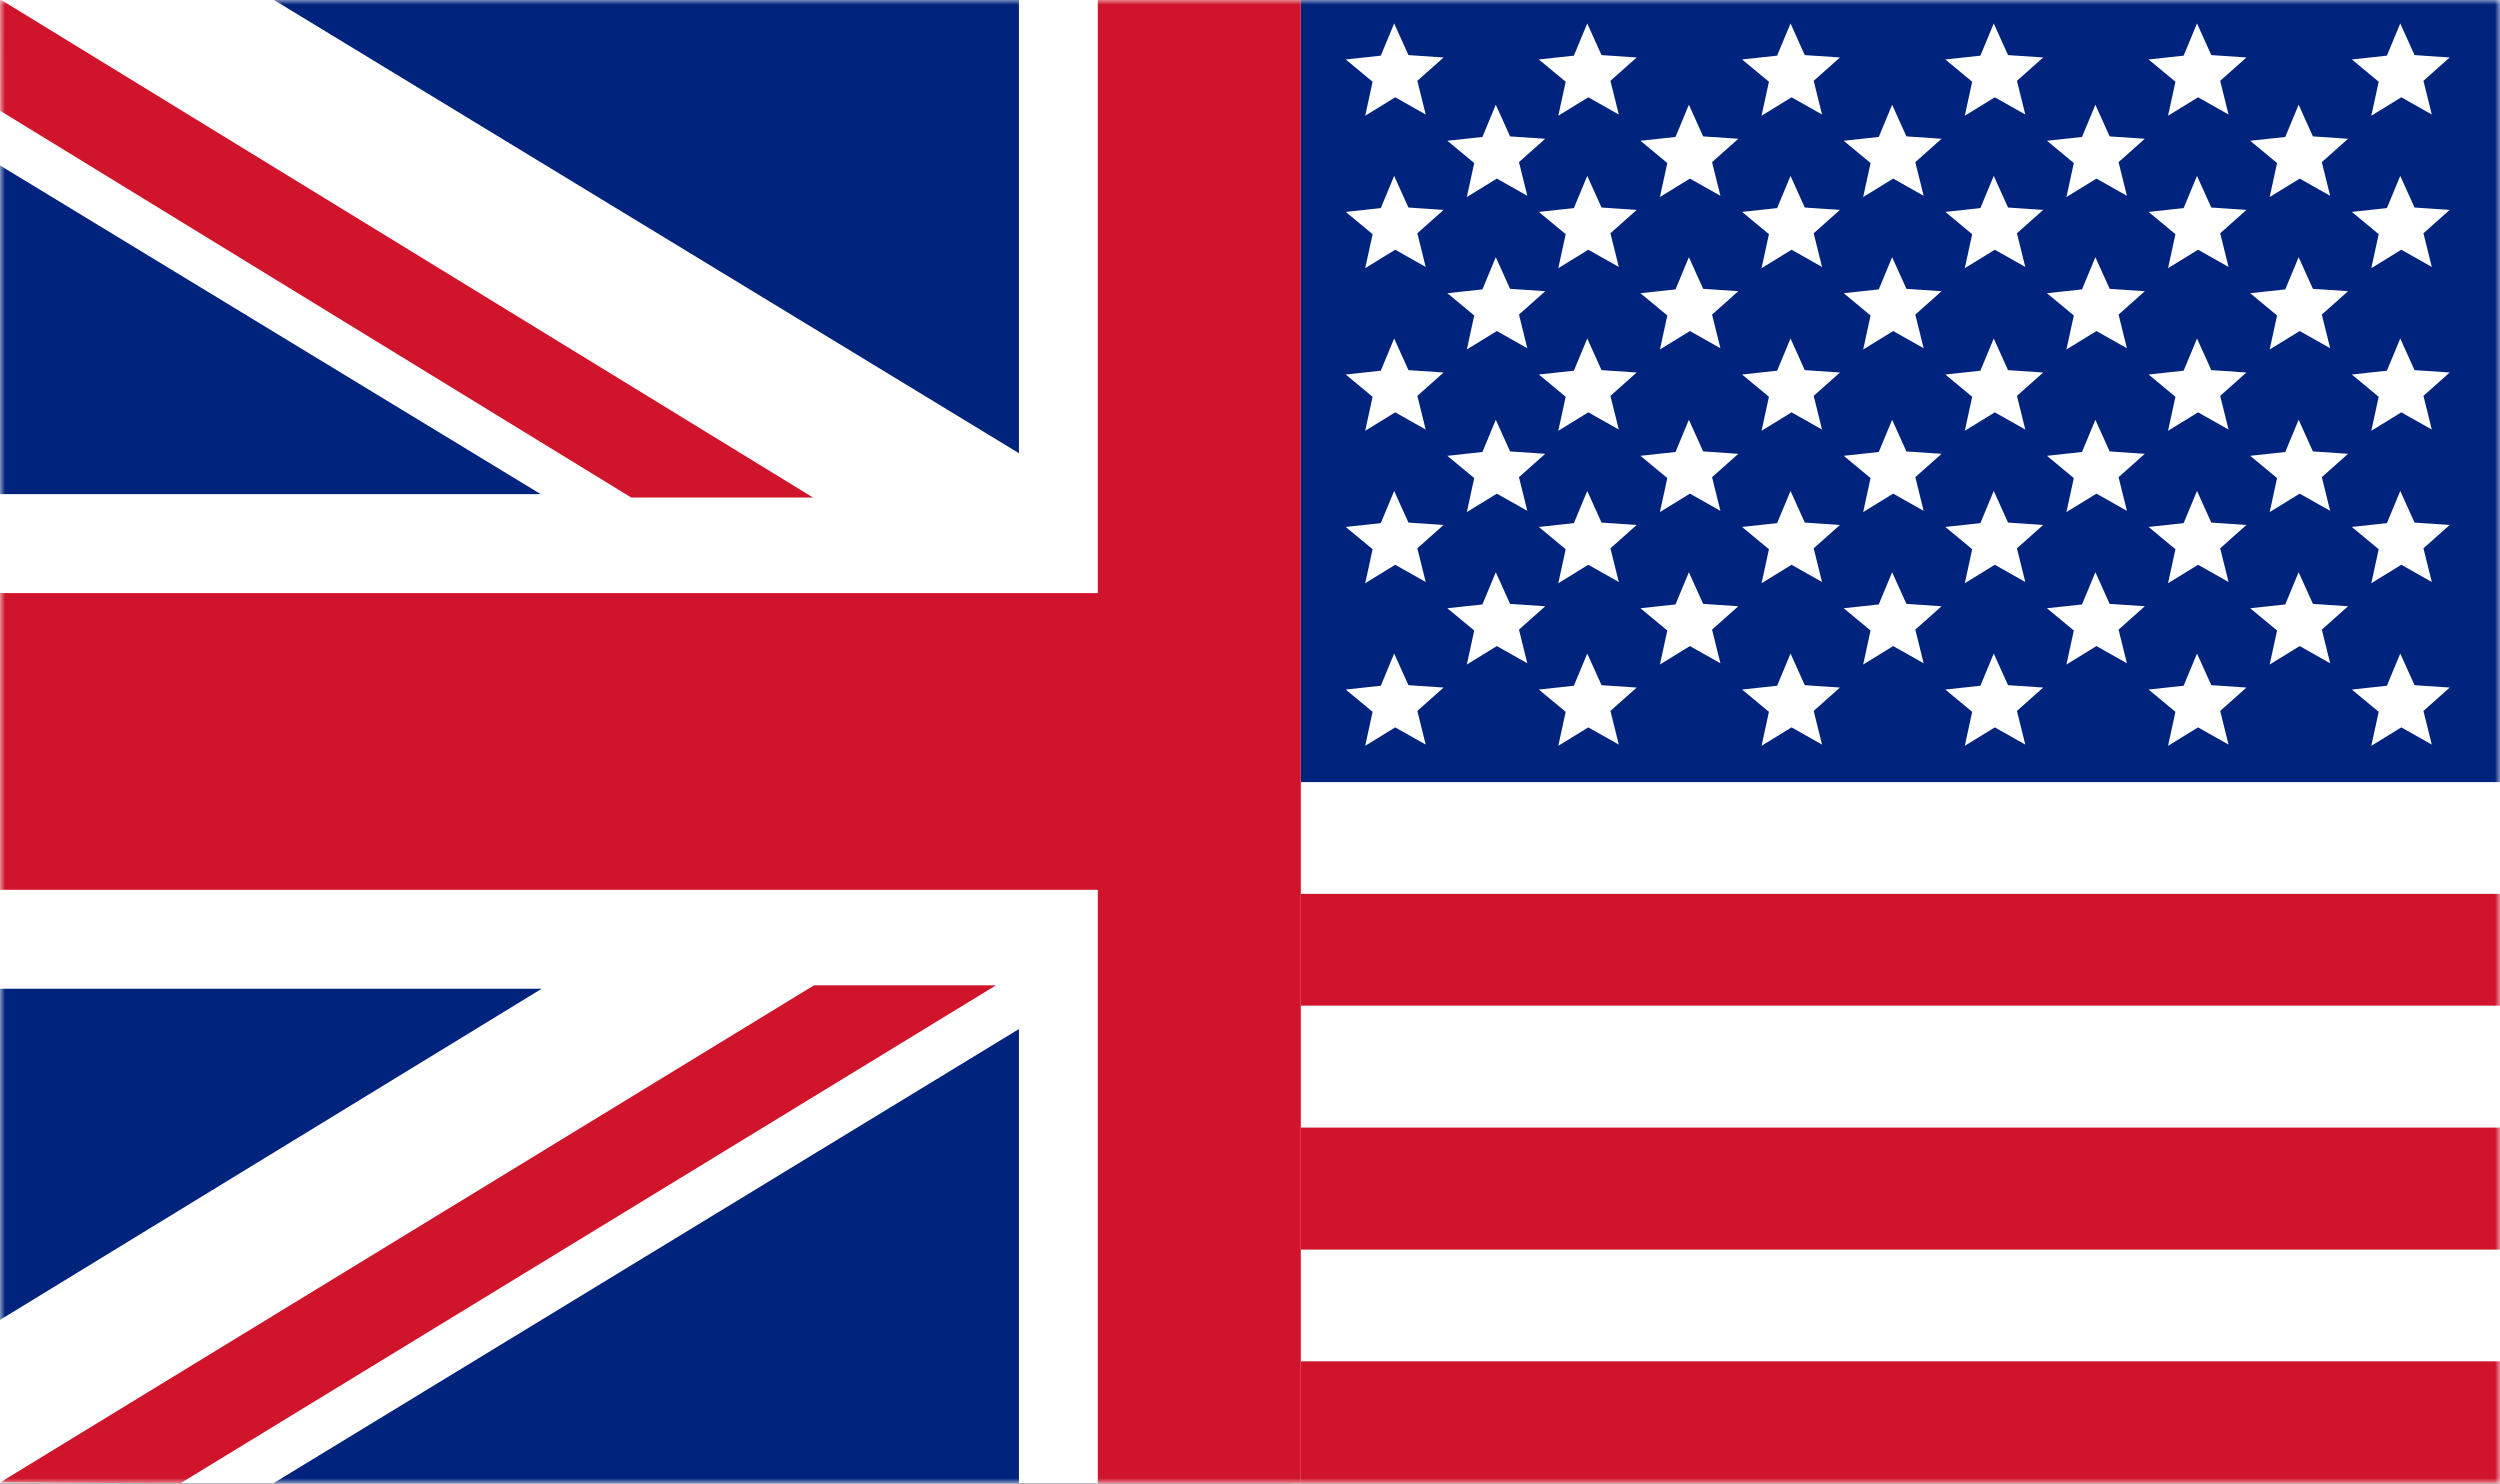<svg xmlns="http://www.w3.org/2000/svg" xmlns:xlink="http://www.w3.org/1999/xlink" width="246" height="146" viewBox="0 0 246 146">
  <rect x="0" y="0" width="246" height="146" fill="#808080" stroke="none"/>
  <defs>
    <rect id="brit-amer_flag_bourbon-copy-a" width="246" height="146"/>
  </defs>
  <g fill="none" fill-rule="evenodd" transform="translate(0 -.042)">
    <mask id="brit-amer_flag_bourbon-copy-b" fill="#fff">
      <use xlink:href="#brit-amer_flag_bourbon-copy-a"/>
    </mask>
    <use fill="#FFF" xlink:href="#brit-amer_flag_bourbon-copy-a"/>
    <g mask="url(#brit-amer_flag_bourbon-copy-b)">
      <g transform="translate(128)">
        <path fill="#CF142B" d="M7.10542736e-14,134 L119,134 L119,146 L7.10542736e-14,146 L7.10542736e-14,134 Z M7.10542736e-14,111 L119,111 L119,123 L7.10542736e-14,123 L7.10542736e-14,111 Z M7.10542736e-14,88 L119,88 L119,99 L7.10542736e-14,99 L7.10542736e-14,88 Z"/>
        <rect width="119" height="77" fill="#00247D"/>
        <g transform="translate(4 2)">
          <polygon fill="#FFF" points=".348 66.265 3.758 65.623 4.823 62.36 6.466 65.355 9.933 65.317 7.538 67.811 8.615 71.05 5.492 69.596 2.691 71.636 3.155 68.244" transform="rotate(4.479 5.14 66.998)"/>
          <polygon fill="#FFF" points="19.348 66.265 22.758 65.623 23.823 62.36 25.466 65.355 28.933 65.317 26.538 67.811 27.615 71.05 24.492 69.596 21.691 71.636 22.155 68.244" transform="rotate(4.479 24.14 66.998)"/>
          <polygon fill="#FFF" points="39.348 66.265 42.758 65.623 43.823 62.36 45.466 65.355 48.933 65.317 46.538 67.811 47.615 71.05 44.492 69.596 41.691 71.636 42.155 68.244" transform="rotate(4.479 44.14 66.998)"/>
          <polygon fill="#FFF" points="59.348 66.265 62.758 65.623 63.823 62.36 65.466 65.355 68.933 65.317 66.538 67.811 67.615 71.05 64.492 69.596 61.691 71.636 62.155 68.244" transform="rotate(4.479 64.14 66.998)"/>
          <polygon fill="#FFF" points="79.348 66.265 82.758 65.623 83.823 62.36 85.466 65.355 88.933 65.317 86.538 67.811 87.615 71.05 84.492 69.596 81.691 71.636 82.155 68.244" transform="rotate(4.479 84.14 66.998)"/>
          <polygon fill="#FFF" points="99.348 66.265 102.758 65.623 103.823 62.36 105.466 65.355 108.933 65.317 106.538 67.811 107.615 71.05 104.492 69.596 101.691 71.636 102.155 68.244" transform="rotate(4.479 104.14 66.998)"/>
          <polygon fill="#FFF" points="10.348 58.265 13.758 57.623 14.823 54.36 16.466 57.355 19.933 57.317 17.538 59.811 18.615 63.05 15.492 61.596 12.691 63.636 13.155 60.244" transform="rotate(4.479 15.14 58.998)"/>
          <polygon fill="#FFF" points=".348 50.265 3.758 49.623 4.823 46.36 6.466 49.355 9.933 49.317 7.538 51.811 8.615 55.05 5.492 53.596 2.691 55.636 3.155 52.244" transform="rotate(4.479 5.14 50.998)"/>
          <polygon fill="#FFF" points="10.348 43.265 13.758 42.623 14.823 39.36 16.466 42.355 19.933 42.317 17.538 44.811 18.615 48.05 15.492 46.596 12.691 48.636 13.155 45.244" transform="rotate(4.479 15.14 43.998)"/>
          <polygon fill="#FFF" points=".348 35.265 3.758 34.623 4.823 31.36 6.466 34.355 9.933 34.317 7.538 36.811 8.615 40.05 5.492 38.596 2.691 40.636 3.155 37.244" transform="rotate(4.479 5.14 35.998)"/>
          <polygon fill="#FFF" points="10.348 27.265 13.758 26.623 14.823 23.36 16.466 26.355 19.933 26.317 17.538 28.811 18.615 32.05 15.492 30.596 12.691 32.636 13.155 29.244" transform="rotate(4.479 15.14 27.998)"/>
          <polygon fill="#FFF" points=".348 19.265 3.758 18.623 4.823 15.36 6.466 18.355 9.933 18.317 7.538 20.811 8.615 24.05 5.492 22.596 2.691 24.636 3.155 21.244" transform="rotate(4.479 5.14 19.998)"/>
          <polygon fill="#FFF" points="10.348 12.265 13.758 11.623 14.823 8.36 16.466 11.355 19.933 11.317 17.538 13.811 18.615 17.05 15.492 15.596 12.691 17.636 13.155 14.244" transform="rotate(4.479 15.14 12.998)"/>
          <polygon fill="#FFF" points=".348 4.265 3.758 3.623 4.823 .36 6.466 3.355 9.933 3.317 7.538 5.811 8.615 9.05 5.492 7.596 2.691 9.636 3.155 6.244" transform="rotate(4.479 5.14 4.998)"/>
          <polygon fill="#FFF" points="29.348 58.265 32.758 57.623 33.823 54.36 35.466 57.355 38.933 57.317 36.538 59.811 37.615 63.05 34.492 61.596 31.691 63.636 32.155 60.244" transform="rotate(4.479 34.14 58.998)"/>
          <polygon fill="#FFF" points="19.348 50.265 22.758 49.623 23.823 46.36 25.466 49.355 28.933 49.317 26.538 51.811 27.615 55.05 24.492 53.596 21.691 55.636 22.155 52.244" transform="rotate(4.479 24.14 50.998)"/>
          <polygon fill="#FFF" points="29.348 43.265 32.758 42.623 33.823 39.36 35.466 42.355 38.933 42.317 36.538 44.811 37.615 48.05 34.492 46.596 31.691 48.636 32.155 45.244" transform="rotate(4.479 34.14 43.998)"/>
          <polygon fill="#FFF" points="19.348 35.265 22.758 34.623 23.823 31.36 25.466 34.355 28.933 34.317 26.538 36.811 27.615 40.05 24.492 38.596 21.691 40.636 22.155 37.244" transform="rotate(4.479 24.14 35.998)"/>
          <polygon fill="#FFF" points="29.348 27.265 32.758 26.623 33.823 23.36 35.466 26.355 38.933 26.317 36.538 28.811 37.615 32.05 34.492 30.596 31.691 32.636 32.155 29.244" transform="rotate(4.479 34.14 27.998)"/>
          <polygon fill="#FFF" points="19.348 19.265 22.758 18.623 23.823 15.36 25.466 18.355 28.933 18.317 26.538 20.811 27.615 24.05 24.492 22.596 21.691 24.636 22.155 21.244" transform="rotate(4.479 24.14 19.998)"/>
          <polygon fill="#FFF" points="29.348 12.265 32.758 11.623 33.823 8.36 35.466 11.355 38.933 11.317 36.538 13.811 37.615 17.05 34.492 15.596 31.691 17.636 32.155 14.244" transform="rotate(4.479 34.14 12.998)"/>
          <polygon fill="#FFF" points="19.348 4.265 22.758 3.623 23.823 .36 25.466 3.355 28.933 3.317 26.538 5.811 27.615 9.05 24.492 7.596 21.691 9.636 22.155 6.244" transform="rotate(4.479 24.14 4.998)"/>
          <polygon fill="#FFF" points="49.348 58.265 52.758 57.623 53.823 54.36 55.466 57.355 58.933 57.317 56.538 59.811 57.615 63.05 54.492 61.596 51.691 63.636 52.155 60.244" transform="rotate(4.479 54.14 58.998)"/>
          <polygon fill="#FFF" points="39.348 50.265 42.758 49.623 43.823 46.36 45.466 49.355 48.933 49.317 46.538 51.811 47.615 55.05 44.492 53.596 41.691 55.636 42.155 52.244" transform="rotate(4.479 44.14 50.998)"/>
          <polygon fill="#FFF" points="79.348 50.265 82.758 49.623 83.823 46.36 85.466 49.355 88.933 49.317 86.538 51.811 87.615 55.05 84.492 53.596 81.691 55.636 82.155 52.244" transform="rotate(4.479 84.14 50.998)"/>
          <polygon fill="#FFF" points="59.348 50.265 62.758 49.623 63.823 46.36 65.466 49.355 68.933 49.317 66.538 51.811 67.615 55.05 64.492 53.596 61.691 55.636 62.155 52.244" transform="rotate(4.479 64.14 50.998)"/>
          <polygon fill="#FFF" points="89.348 58.265 92.758 57.623 93.823 54.36 95.466 57.355 98.933 57.317 96.538 59.811 97.615 63.05 94.492 61.596 91.691 63.636 92.155 60.244" transform="rotate(4.479 94.14 58.998)"/>
          <polygon fill="#FFF" points="69.348 58.265 72.758 57.623 73.823 54.36 75.466 57.355 78.933 57.317 76.538 59.811 77.615 63.05 74.492 61.596 71.691 63.636 72.155 60.244" transform="rotate(4.479 74.14 58.998)"/>
          <polygon fill="#FFF" points="39.348 4.265 42.758 3.623 43.823 .36 45.466 3.355 48.933 3.317 46.538 5.811 47.615 9.05 44.492 7.596 41.691 9.636 42.155 6.244" transform="rotate(4.479 44.14 4.998)"/>
          <polygon fill="#FFF" points="49.348 12.265 52.758 11.623 53.823 8.36 55.466 11.355 58.933 11.317 56.538 13.811 57.615 17.05 54.492 15.596 51.691 17.636 52.155 14.244" transform="rotate(4.479 54.14 12.998)"/>
          <polygon fill="#FFF" points="39.348 19.265 42.758 18.623 43.823 15.36 45.466 18.355 48.933 18.317 46.538 20.811 47.615 24.05 44.492 22.596 41.691 24.636 42.155 21.244" transform="rotate(4.479 44.14 19.998)"/>
          <polygon fill="#FFF" points="49.348 27.265 52.758 26.623 53.823 23.36 55.466 26.355 58.933 26.317 56.538 28.811 57.615 32.05 54.492 30.596 51.691 32.636 52.155 29.244" transform="rotate(4.479 54.14 27.998)"/>
          <polygon fill="#FFF" points="39.348 35.265 42.758 34.623 43.823 31.36 45.466 34.355 48.933 34.317 46.538 36.811 47.615 40.05 44.492 38.596 41.691 40.636 42.155 37.244" transform="rotate(4.479 44.14 35.998)"/>
          <polygon fill="#FFF" points="49.348 43.265 52.758 42.623 53.823 39.36 55.466 42.355 58.933 42.317 56.538 44.811 57.615 48.05 54.492 46.596 51.691 48.636 52.155 45.244" transform="rotate(4.479 54.14 43.998)"/>
          <polygon fill="#FFF" points="99.348 50.265 102.758 49.623 103.823 46.36 105.466 49.355 108.933 49.317 106.538 51.811 107.615 55.05 104.492 53.596 101.691 55.636 102.155 52.244" transform="rotate(4.479 104.14 50.998)"/>
          <polygon fill="#FFF" points="59.348 35.265 62.758 34.623 63.823 31.36 65.466 34.355 68.933 34.317 66.538 36.811 67.615 40.05 64.492 38.596 61.691 40.636 62.155 37.244" transform="rotate(4.479 64.14 35.998)"/>
          <polygon fill="#FFF" points="59.348 4.265 62.758 3.623 63.823 .36 65.466 3.355 68.933 3.317 66.538 5.811 67.615 9.05 64.492 7.596 61.691 9.636 62.155 6.244" transform="rotate(4.479 64.14 4.998)"/>
          <polygon fill="#FFF" points="59.348 19.265 62.758 18.623 63.823 15.36 65.466 18.355 68.933 18.317 66.538 20.811 67.615 24.05 64.492 22.596 61.691 24.636 62.155 21.244" transform="rotate(4.479 64.14 19.998)"/>
          <polygon fill="#FFF" points="89.348 43.265 92.758 42.623 93.823 39.36 95.466 42.355 98.933 42.317 96.538 44.811 97.615 48.05 94.492 46.596 91.691 48.636 92.155 45.244" transform="rotate(4.479 94.14 43.998)"/>
          <polygon fill="#FFF" points="69.348 43.265 72.758 42.623 73.823 39.36 75.466 42.355 78.933 42.317 76.538 44.811 77.615 48.05 74.492 46.596 71.691 48.636 72.155 45.244" transform="rotate(4.479 74.14 43.998)"/>
          <polygon fill="#FFF" points="69.348 12.265 72.758 11.623 73.823 8.36 75.466 11.355 78.933 11.317 76.538 13.811 77.615 17.05 74.492 15.596 71.691 17.636 72.155 14.244" transform="rotate(4.479 74.14 12.998)"/>
          <polygon fill="#FFF" points="69.348 27.265 72.758 26.623 73.823 23.36 75.466 26.355 78.933 26.317 76.538 28.811 77.615 32.05 74.492 30.596 71.691 32.636 72.155 29.244" transform="rotate(4.479 74.14 27.998)"/>
          <polygon fill="#FFF" points="99.348 35.265 102.758 34.623 103.823 31.36 105.466 34.355 108.933 34.317 106.538 36.811 107.615 40.05 104.492 38.596 101.691 40.636 102.155 37.244" transform="rotate(4.479 104.14 35.998)"/>
          <polygon fill="#FFF" points="79.348 35.265 82.758 34.623 83.823 31.36 85.466 34.355 88.933 34.317 86.538 36.811 87.615 40.05 84.492 38.596 81.691 40.636 82.155 37.244" transform="rotate(4.479 84.14 35.998)"/>
          <polygon fill="#FFF" points="79.348 4.265 82.758 3.623 83.823 .36 85.466 3.355 88.933 3.317 86.538 5.811 87.615 9.05 84.492 7.596 81.691 9.636 82.155 6.244" transform="rotate(4.479 84.14 4.998)"/>
          <polygon fill="#FFF" points="79.348 19.265 82.758 18.623 83.823 15.36 85.466 18.355 88.933 18.317 86.538 20.811 87.615 24.05 84.492 22.596 81.691 24.636 82.155 21.244" transform="rotate(4.479 84.14 19.998)"/>
          <polygon fill="#FFF" points="99.348 4.265 102.758 3.623 103.823 .36 105.466 3.355 108.933 3.317 106.538 5.811 107.615 9.05 104.492 7.596 101.691 9.636 102.155 6.244" transform="rotate(4.479 104.14 4.998)"/>
          <polygon fill="#FFF" points="89.348 12.265 92.758 11.623 93.823 8.36 95.466 11.355 98.933 11.317 96.538 13.811 97.615 17.05 94.492 15.596 91.691 17.636 92.155 14.244" transform="rotate(4.479 94.14 12.998)"/>
          <polygon fill="#FFF" points="99.348 19.265 102.758 18.623 103.823 15.36 105.466 18.355 108.933 18.317 106.538 20.811 107.615 24.05 104.492 22.596 101.691 24.636 102.155 21.244" transform="rotate(4.479 104.14 19.998)"/>
          <polygon fill="#FFF" points="89.348 27.265 92.758 26.623 93.823 23.36 95.466 26.355 98.933 26.317 96.538 28.811 97.615 32.05 94.492 30.596 91.691 32.636 92.155 29.244" transform="rotate(4.479 94.14 27.998)"/>
        </g>
      </g>
    </g>
    <g mask="url(#brit-amer_flag_bourbon-copy-b)">
      <rect width="127" height="146" fill="#00247D"/>
      <path fill="#FFF" fill-rule="nonzero" d="M100.263,101.299 L26.892,146 L0,146 L5.20233324e-17,129.922 L53.304,97.333 L4.26325641e-14,97.333 L4.26325641e-14,48.667 L53.208,48.667 L1.82081663e-16,16.32 L0,0 L26.892,5.38197958e-15 L100.263,44.639 L100.263,0 L128,0 L128,146 L100.263,146 L100.263,101.299 Z"/>
      <path fill="#CF142B" fill-rule="nonzero" d="M62.114,49 L0.01,10.935 L0,0 L0.056,8.03929996e-05 L80,49 L62.114,49 Z M98,97 L17.749,146 L2.84217094e-14,145.921 L80.093,97 L98,97 Z M128,146 L108.023,146 L108.023,87.6 L0,87.6 L0,58.4 L108.023,58.4 L108.023,0 L128,0 L128,146 Z"/>
    </g>
  </g>
</svg>
